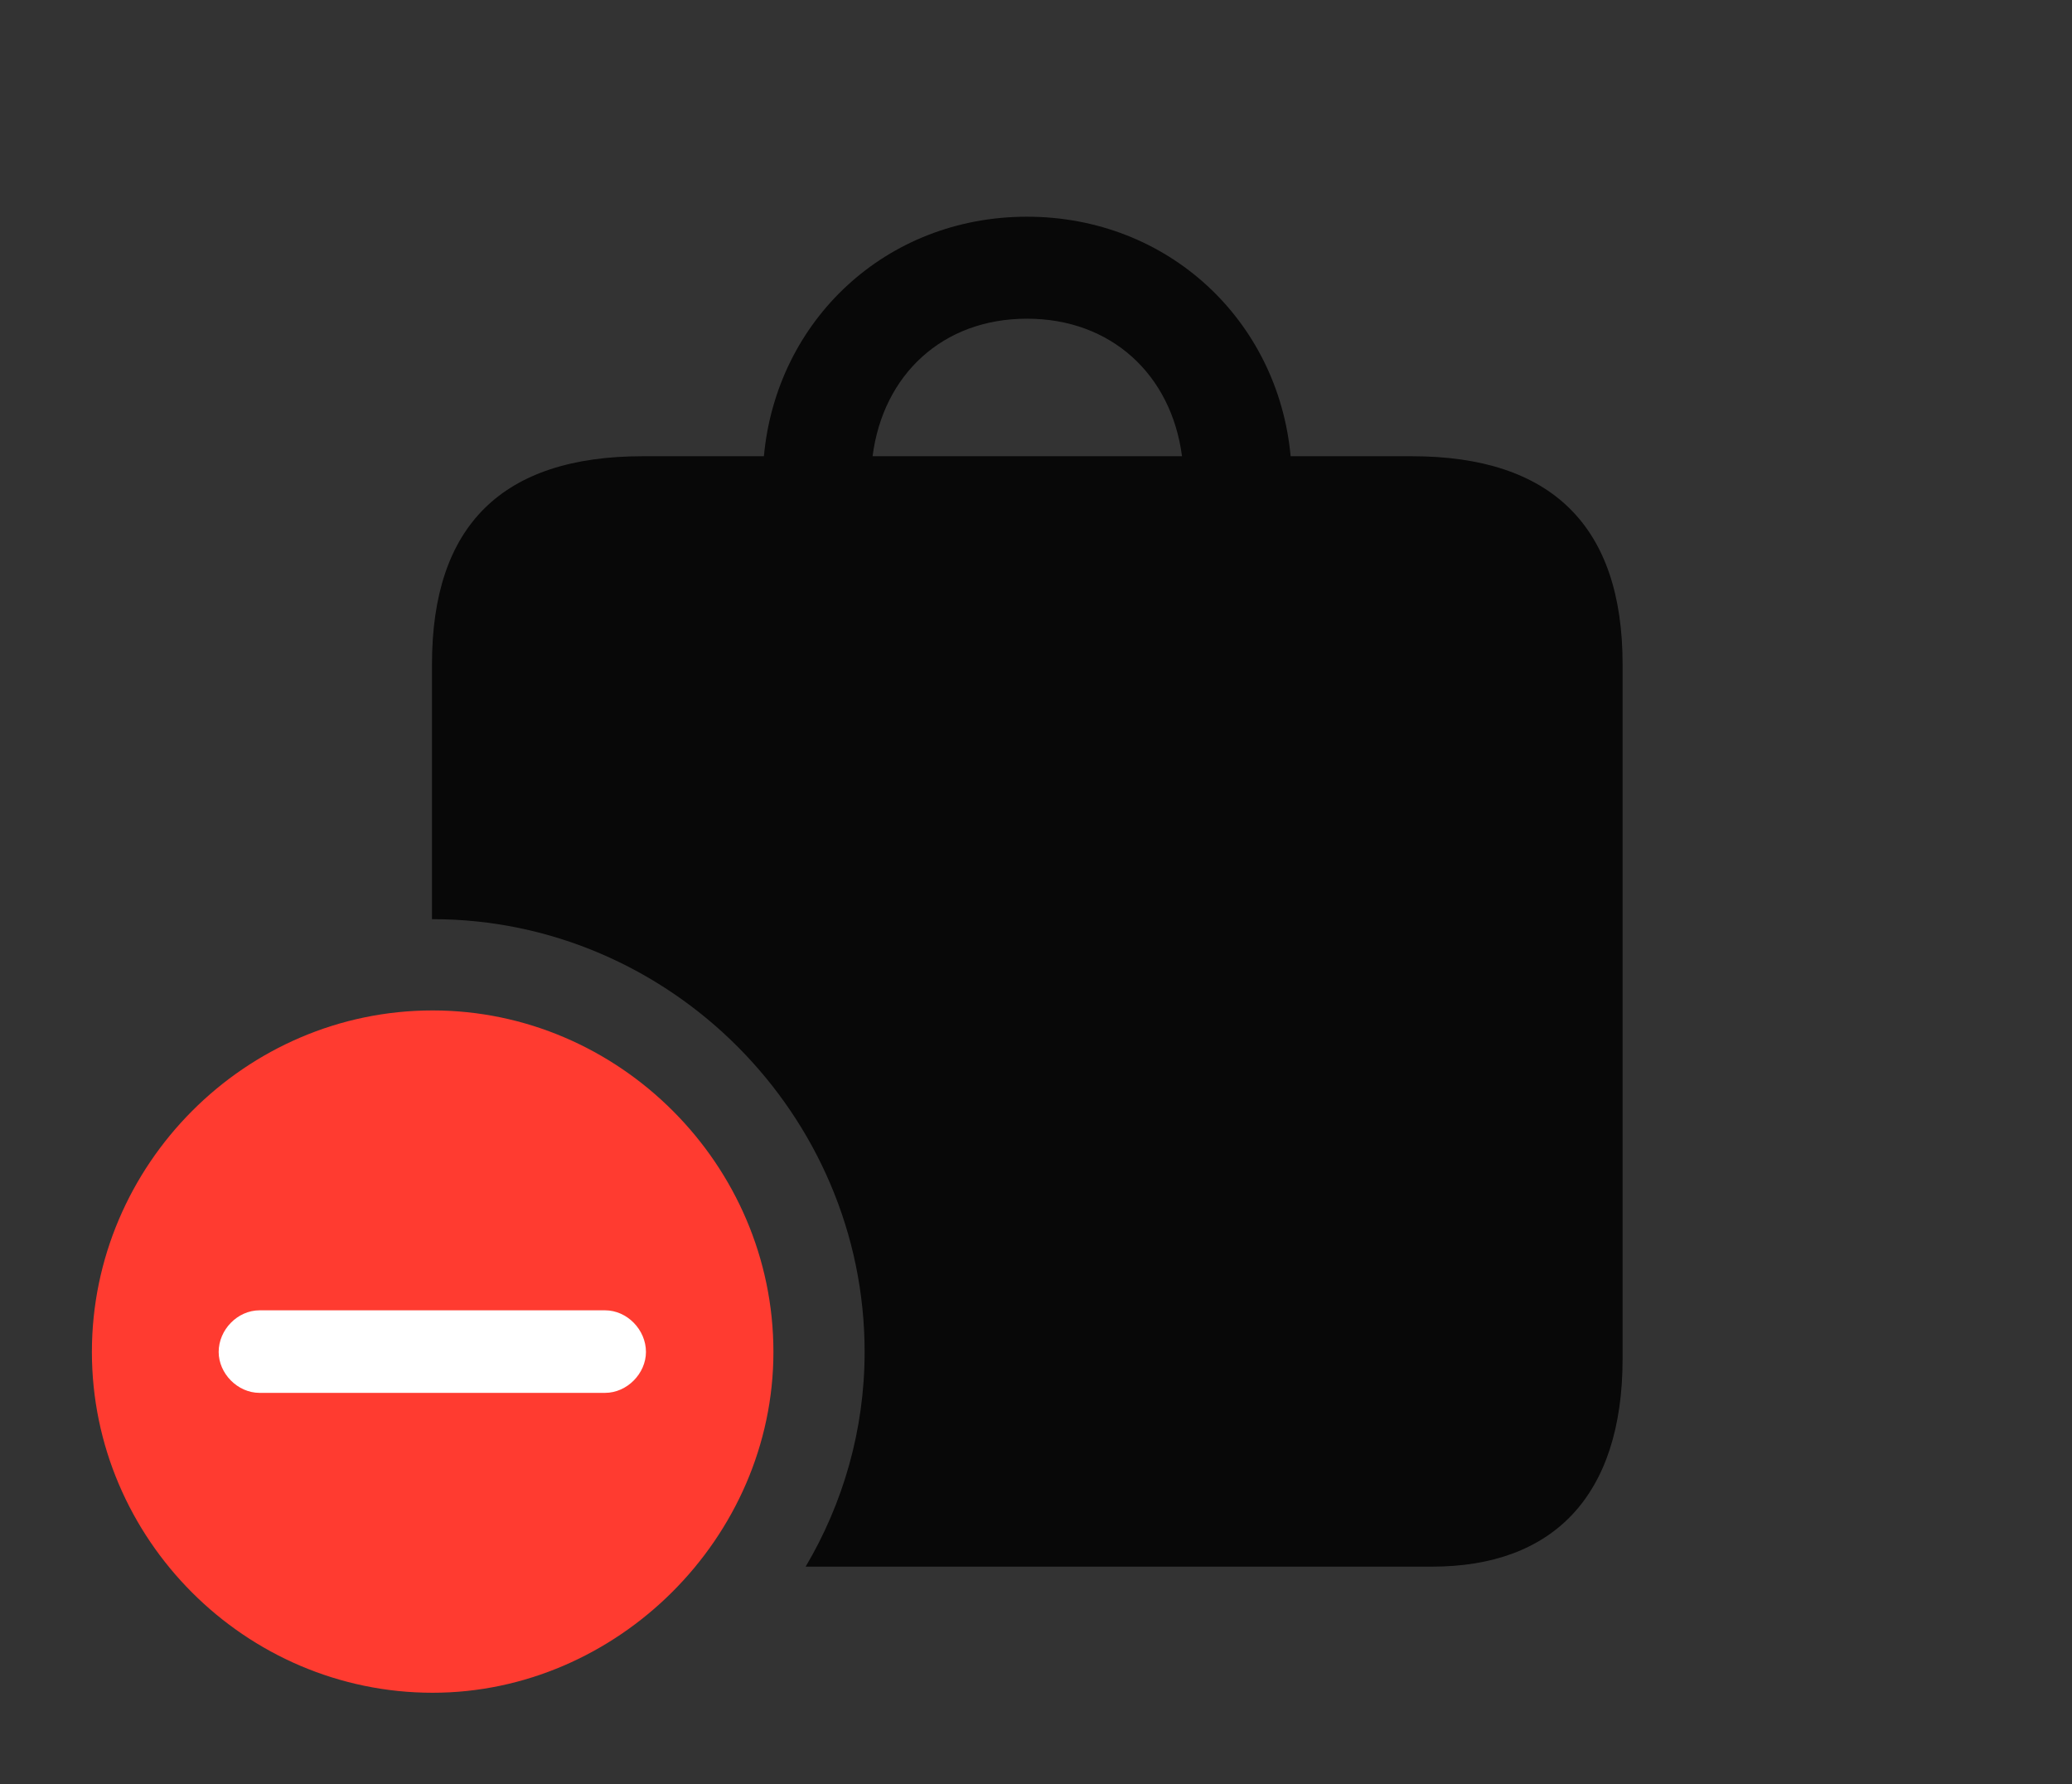<?xml version="1.0" encoding="UTF-8"?>
<!--Generator: Apple Native CoreSVG 326-->
<!DOCTYPE svg
PUBLIC "-//W3C//DTD SVG 1.1//EN"
       "http://www.w3.org/Graphics/SVG/1.1/DTD/svg11.dtd">
<svg version="1.1" xmlns="http://www.w3.org/2000/svg" xmlns:xlink="http://www.w3.org/1999/xlink" viewBox="0 0 42.232 36.353">
 <rect x="0" y="0" width="42.232" height="36.353" fill="#333333" stroke="none"/>
 <g>
  <rect height="36.353" opacity="0" width="42.232" x="0" y="0"/>
  <path d="M26.306 9.297L28.779 9.297C31.623 9.297 33.072 10.719 33.072 13.535L33.072 27.686C33.072 30.502 31.637 31.924 29.189 31.924L16.421 31.924C17.186 30.632 17.623 29.134 17.623 27.549C17.623 22.709 13.645 18.73 8.818 18.73C8.814 18.73 8.809 18.73 8.805 18.731L8.805 13.535C8.805 10.705 10.24 9.297 13.098 9.297L15.57 9.297C15.825 6.532 18.052 4.416 20.932 4.416C23.811 4.416 26.051 6.532 26.306 9.297ZM17.785 9.297L24.092 9.297C23.875 7.633 22.649 6.494 20.932 6.494C19.214 6.494 17.999 7.633 17.785 9.297Z" fill="black" fill-opacity="0.85"/>
  <path d="M8.818 34.494C12.578 34.494 15.764 31.336 15.764 27.549C15.764 23.734 12.619 20.59 8.818 20.59C5.004 20.59 1.873 23.734 1.873 27.549C1.873 31.363 5.004 34.494 8.818 34.494Z" fill="#ff3b30"/>
  <path d="M5.291 28.383C4.84 28.383 4.457 27.986 4.457 27.549C4.457 27.098 4.84 26.701 5.291 26.701L12.332 26.701C12.783 26.701 13.166 27.098 13.166 27.549C13.166 27.986 12.783 28.383 12.332 28.383Z" fill="white"/>
 </g>
</svg>
